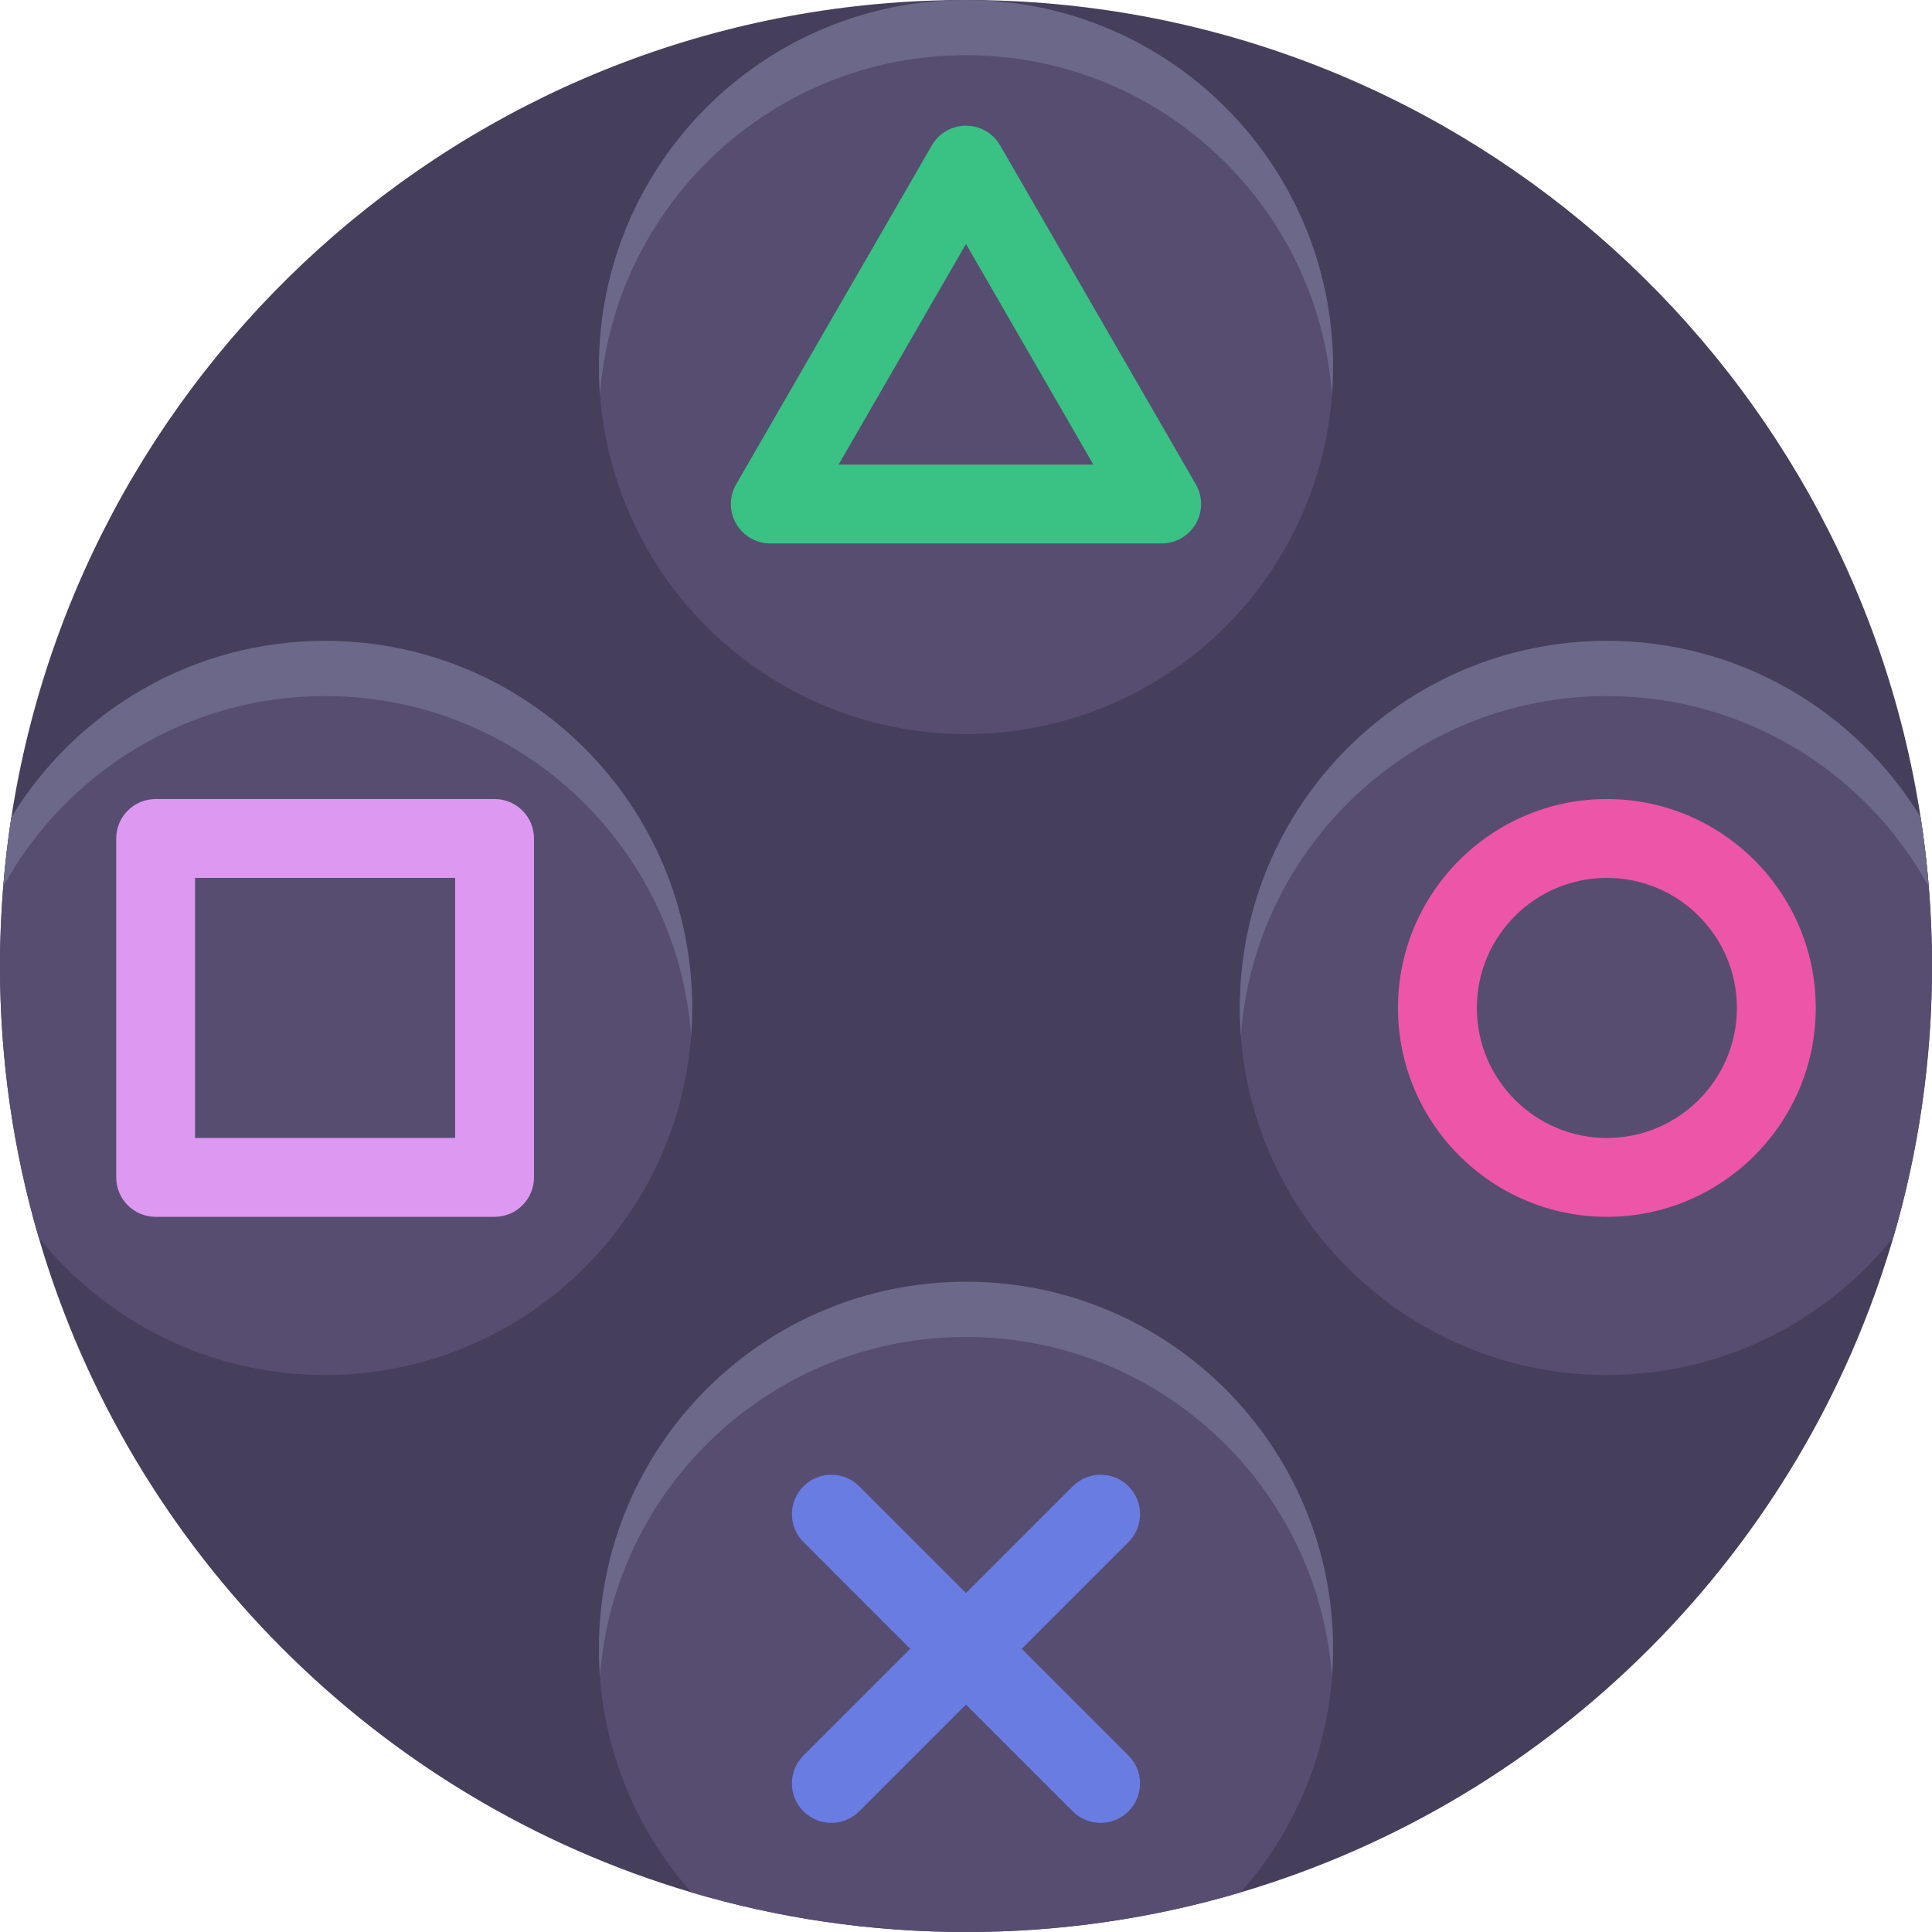 <?xml version="1.0" encoding="iso-8859-1"?>
<!-- Generator: Adobe Illustrator 19.0.0, SVG Export Plug-In . SVG Version: 6.00 Build 0)  -->
<svg version="1.1" id="Capa_1" xmlns="http://www.w3.org/2000/svg" xmlns:xlink="http://www.w3.org/1999/xlink" x="0px" y="0px"
	 viewBox="0 0 512 512" style="enable-background:new 0 0 512 512;" xml:space="preserve">
<path style="fill:#463F5B;" d="M512,256c0,24.963-3.574,49.1-10.24,71.91c-24.325,83.289-89.84,149.002-173.014,173.599
	C305.685,508.343,281.276,512,256,512s-49.695-3.668-72.756-10.491C100.091,476.902,34.576,411.199,10.25,327.931
	C3.574,305.11,0,280.973,0,256c0-7.084,0.293-14.106,0.857-21.044c0.502-6.186,1.223-12.309,2.152-18.348v-0.01
	C21.964,93.915,128.01,0,256,0s234.047,93.926,252.991,216.618c0.94,6.05,1.661,12.163,2.152,18.348v0.01
	C511.718,241.904,512,248.916,512,256z"/>
<circle style="fill:#574D70;" cx="256" cy="97.27" r="97.27"/>
<path style="fill:#6B6889;" d="M255.997,14.63c51.261,0,93.259,39.653,96.999,89.957c0.18-2.415,0.273-4.854,0.273-7.314
	c0-53.721-43.55-97.272-97.272-97.272s-97.272,43.55-97.272,97.272c0,2.461,0.093,4.9,0.273,7.314
	C162.738,54.282,204.735,14.63,255.997,14.63z"/>
<g>
	<path style="fill:#574D70;" d="M353.27,436.955c0,24.775-9.258,47.386-24.524,64.554C305.685,508.343,281.276,512,256,512
		s-49.695-3.668-72.756-10.491c-15.266-17.168-24.524-39.779-24.524-64.554c0-53.729,43.551-97.27,97.28-97.27
		C309.718,339.686,353.27,383.227,353.27,436.955z"/>
	<path style="fill:#574D70;" d="M512,256c0,24.963-3.574,49.1-10.24,71.91c-17.815,22.235-45.202,36.477-75.922,36.477
		c-53.718,0-97.27-43.551-97.27-97.27c0-53.729,43.551-97.28,97.27-97.28c35.234,0,66.09,18.735,83.153,46.78
		C510.976,229.46,512,242.604,512,256z"/>
	<path style="fill:#574D70;" d="M183.432,267.118c0,53.718-43.551,97.27-97.28,97.27c-30.71,0-58.086-14.232-75.901-36.457
		C3.574,305.11,0,280.973,0,256c0-13.396,1.034-26.561,3.009-39.403c17.074-28.035,47.919-46.759,83.143-46.759
		C139.88,169.838,183.432,213.389,183.432,267.118z"/>
</g>
<path style="fill:#3AC184;" d="M307.854,144.019H204.14c-3.733,0-7.183-1.992-9.049-5.224c-1.867-3.233-1.867-7.216,0-10.449
	l51.857-89.819c1.866-3.233,5.315-5.224,9.049-5.224c3.732,0,7.183,1.992,9.049,5.224l51.857,89.819
	c1.866,3.233,1.866,7.216,0,10.449C315.037,142.028,311.586,144.019,307.854,144.019z M222.237,123.121h67.519l-33.76-58.472
	L222.237,123.121z"/>
<path style="fill:#DD98F2;" d="M131.067,322.472H41.247c-5.771,0-10.449-4.678-10.449-10.449v-89.819
	c0-5.771,4.678-10.449,10.449-10.449h89.819c5.771,0,10.449,4.678,10.449,10.449v89.819
	C141.516,317.794,136.838,322.472,131.067,322.472z M51.696,301.574h68.921v-68.921H51.696V301.574z"/>
<path style="fill:#ED55A9;" d="M425.837,322.472c-30.526,0-55.359-24.834-55.359-55.359s24.834-55.359,55.359-55.359
	s55.359,24.834,55.359,55.359S456.362,322.472,425.837,322.472z M425.837,232.652c-19.003,0-34.461,15.459-34.461,34.461
	c0,19.001,15.459,34.461,34.461,34.461s34.461-15.459,34.461-34.461C460.298,248.111,444.839,232.652,425.837,232.652z"/>
<path style="fill:#697CE2;" d="M270.774,436.953l28.291-28.291c4.08-4.08,4.08-10.697,0-14.778c-4.081-4.08-10.696-4.08-14.778,0
	l-28.291,28.291l-28.291-28.291c-4.08-4.08-10.697-4.08-14.778,0c-4.08,4.08-4.08,10.697,0,14.778l28.291,28.291l-28.291,28.291
	c-4.08,4.08-4.08,10.697,0,14.778c2.041,2.041,4.715,3.06,7.388,3.06c2.674,0,5.349-1.02,7.388-3.06l28.291-28.291l28.291,28.291
	c2.041,2.041,4.715,3.06,7.388,3.06c2.674,0,5.348-1.02,7.388-3.06c4.08-4.08,4.08-10.697,0-14.778L270.774,436.953z"/>
<g>
	<path style="fill:#6B6889;" d="M511.143,234.966c-16.541-30.104-48.536-50.5-85.305-50.5c-51.263,0-93.257,39.654-96.998,89.966
		c-0.178-2.424-0.272-4.859-0.272-7.314c0-53.729,43.551-97.28,97.27-97.28c35.234,0,66.09,18.735,83.153,46.78
		C509.931,222.668,510.652,228.78,511.143,234.966z"/>
	<path style="fill:#6B6889;" d="M255.997,354.309c51.261,0,93.259,39.653,96.999,89.957c0.18-2.415,0.273-4.854,0.273-7.314
		c0-53.721-43.55-97.272-97.272-97.272s-97.272,43.55-97.272,97.272c0,2.461,0.093,4.9,0.273,7.314
		C162.738,393.962,204.735,354.309,255.997,354.309z"/>
	<path style="fill:#6B6889;" d="M183.432,267.118c0,2.456-0.094,4.89-0.272,7.314c-3.741-50.312-45.746-89.966-97.008-89.966
		c-36.76,0-68.754,20.396-85.295,50.489c0.502-6.186,1.223-12.309,2.152-18.348v-0.01c17.074-28.035,47.919-46.759,83.143-46.759
		C139.88,169.838,183.432,213.389,183.432,267.118z"/>
</g>
<g>
</g>
<g>
</g>
<g>
</g>
<g>
</g>
<g>
</g>
<g>
</g>
<g>
</g>
<g>
</g>
<g>
</g>
<g>
</g>
<g>
</g>
<g>
</g>
<g>
</g>
<g>
</g>
<g>
</g>
</svg>
